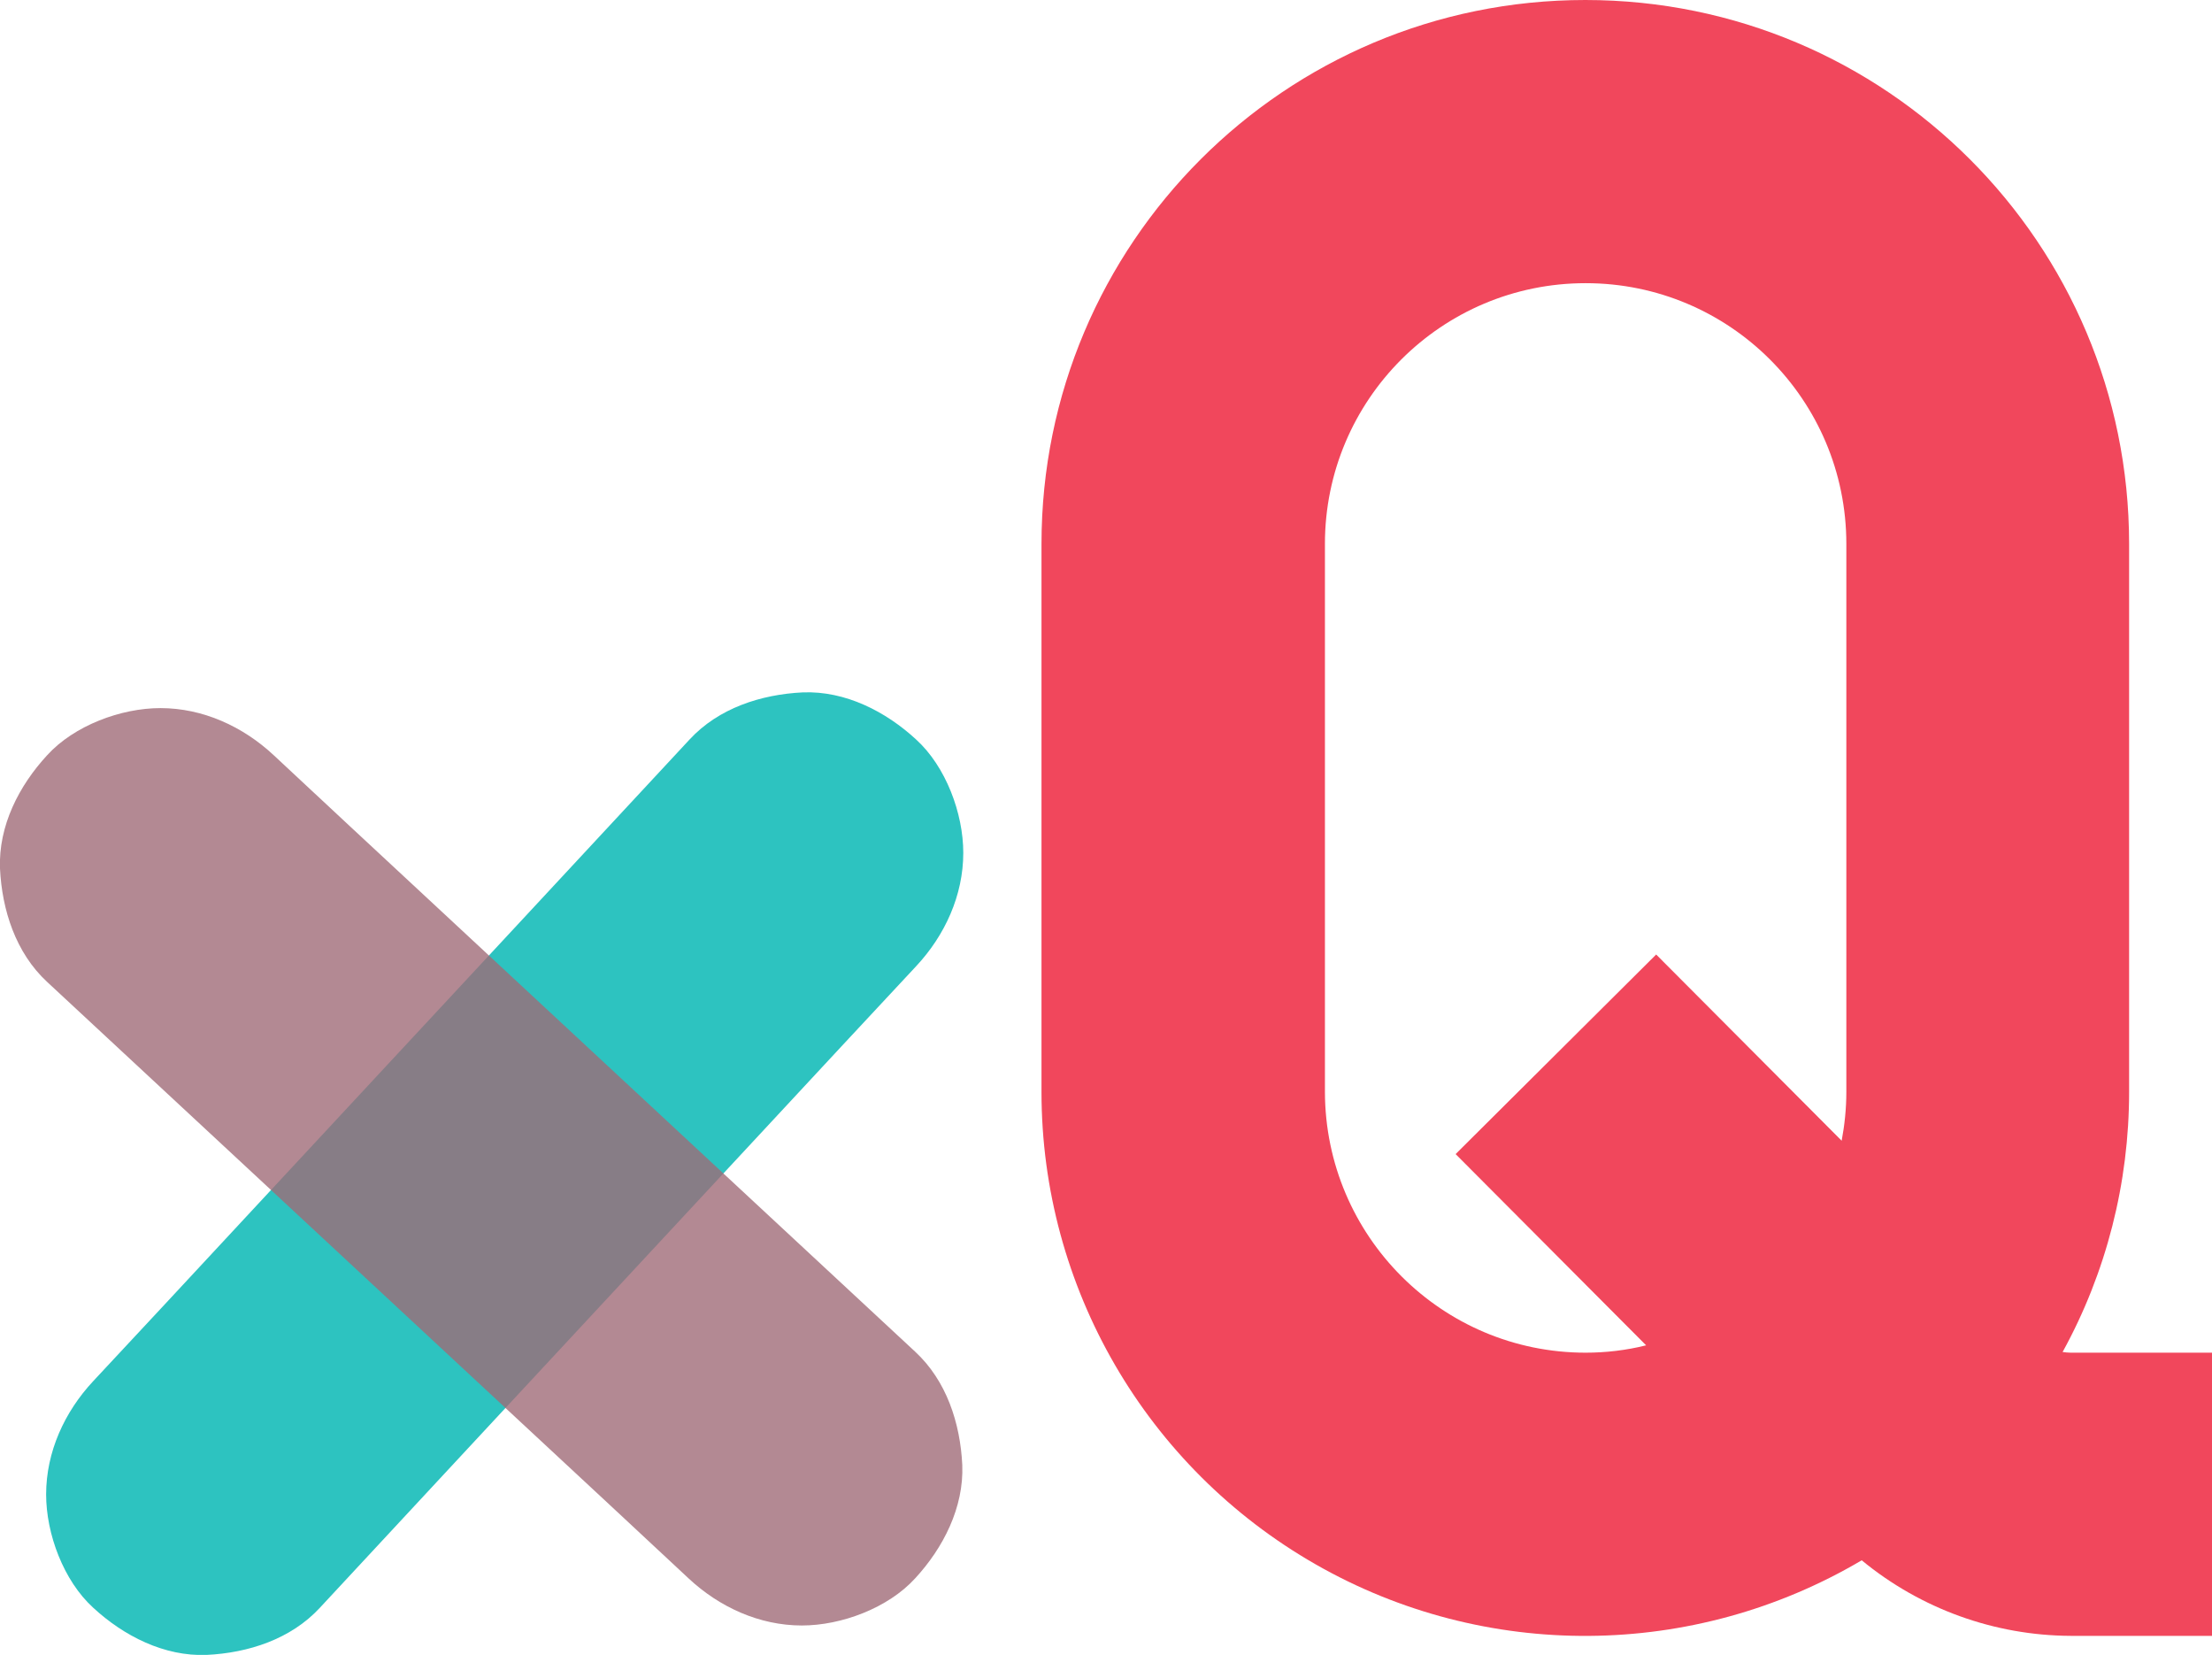 <?xml version="1.0" encoding="utf-8"?>
<!-- Generator: Adobe Illustrator 19.1.0, SVG Export Plug-In . SVG Version: 6.00 Build 0)  -->
<svg version="1.1" xmlns="http://www.w3.org/2000/svg" xmlns:xlink="http://www.w3.org/1999/xlink" x="0px" y="0px"
	 viewBox="0 0 661.8 495" style="enable-background:new 0 0 661.8 495;" xml:space="preserve">
<style type="text/css">
	.st0{opacity:0.88;fill:#12BBB8;}
	.st1{opacity:0.79;fill:#A06A77;}
	.st2{opacity:0.94;}
	.st3{fill:#F03C52;}
</style>
<g id="Layer_1">
	<path class="st0" d="M95.7,480.9c20.1-21.7,40.3-43.3,60.4-65c32-34.5,64.1-68.9,96.1-103.4c7.3-7.8,14.6-15.7,21.9-23.5
		c8.6-9.2,14.1-21.2,14.1-33.9c0-11.8-5.2-25.8-14.1-33.9c-9.1-8.4-21.2-14.6-33.9-14.1c-12.5,0.6-25.2,4.7-33.9,14.1
		c-20.1,21.7-40.3,43.3-60.4,65c-32,34.5-64.1,68.9-96.1,103.4c-7.3,7.8-14.6,15.7-21.9,23.5c-8.6,9.2-14.1,21.2-14.1,33.9
		c0,11.8,5.2,25.8,14.1,33.9c9.1,8.4,21.2,14.6,33.9,14.1C74.3,494.4,87,490.3,95.7,480.9L95.7,480.9z"/>
	<path class="st1" d="M14.1,293.7c21.7,20.1,43.3,40.3,65,60.4c34.5,32,68.9,64.1,103.4,96.1c7.8,7.3,15.7,14.6,23.5,21.9
		c9.2,8.6,21.2,14.1,33.9,14.1c11.8,0,25.8-5.2,33.9-14.1c8.4-9.1,14.6-21.2,14.1-33.9c-0.6-12.5-4.7-25.2-14.1-33.9
		c-21.7-20.1-43.3-40.3-65-60.4c-34.5-32-68.9-64.1-103.4-96.1c-7.8-7.3-15.7-14.6-23.5-21.9c-9.2-8.6-21.2-14.1-33.9-14.1
		c-11.8,0-25.8,5.2-33.9,14.1C5.7,235-0.5,247,0,259.8C0.6,272.2,4.7,285,14.1,293.7L14.1,293.7z"/>
</g>
<g id="Layer_2">
	<g class="st2">
		<path class="st3" d="M661.8,404.6v84.7h-42.3c-22.8-0.1-44.9-8.1-62.5-22.6c-50.3,29.7-112.7,30.2-163.4,1.2
			c-50.7-29-82-82.9-82-141.3V162.7C311.6,72.8,384.4,0,474.3,0S637,72.8,637,162.7v163.9c0,27.2-6.8,54-19.9,77.8
			c0.8,0.1,1.6,0.2,2.4,0.2L661.8,404.6z M492.5,402.4l-57-57.2l60-59.7l55.5,55.7c0.9-4.8,1.4-9.7,1.4-14.6V162.7
			c0-43.1-34.9-78-78-78c-43.1,0-78,34.9-78,78v163.9c0.1,43.1,35,78,78,78C480.4,404.6,486.5,403.9,492.5,402.4z"/>
	</g>
</g>
</svg>
